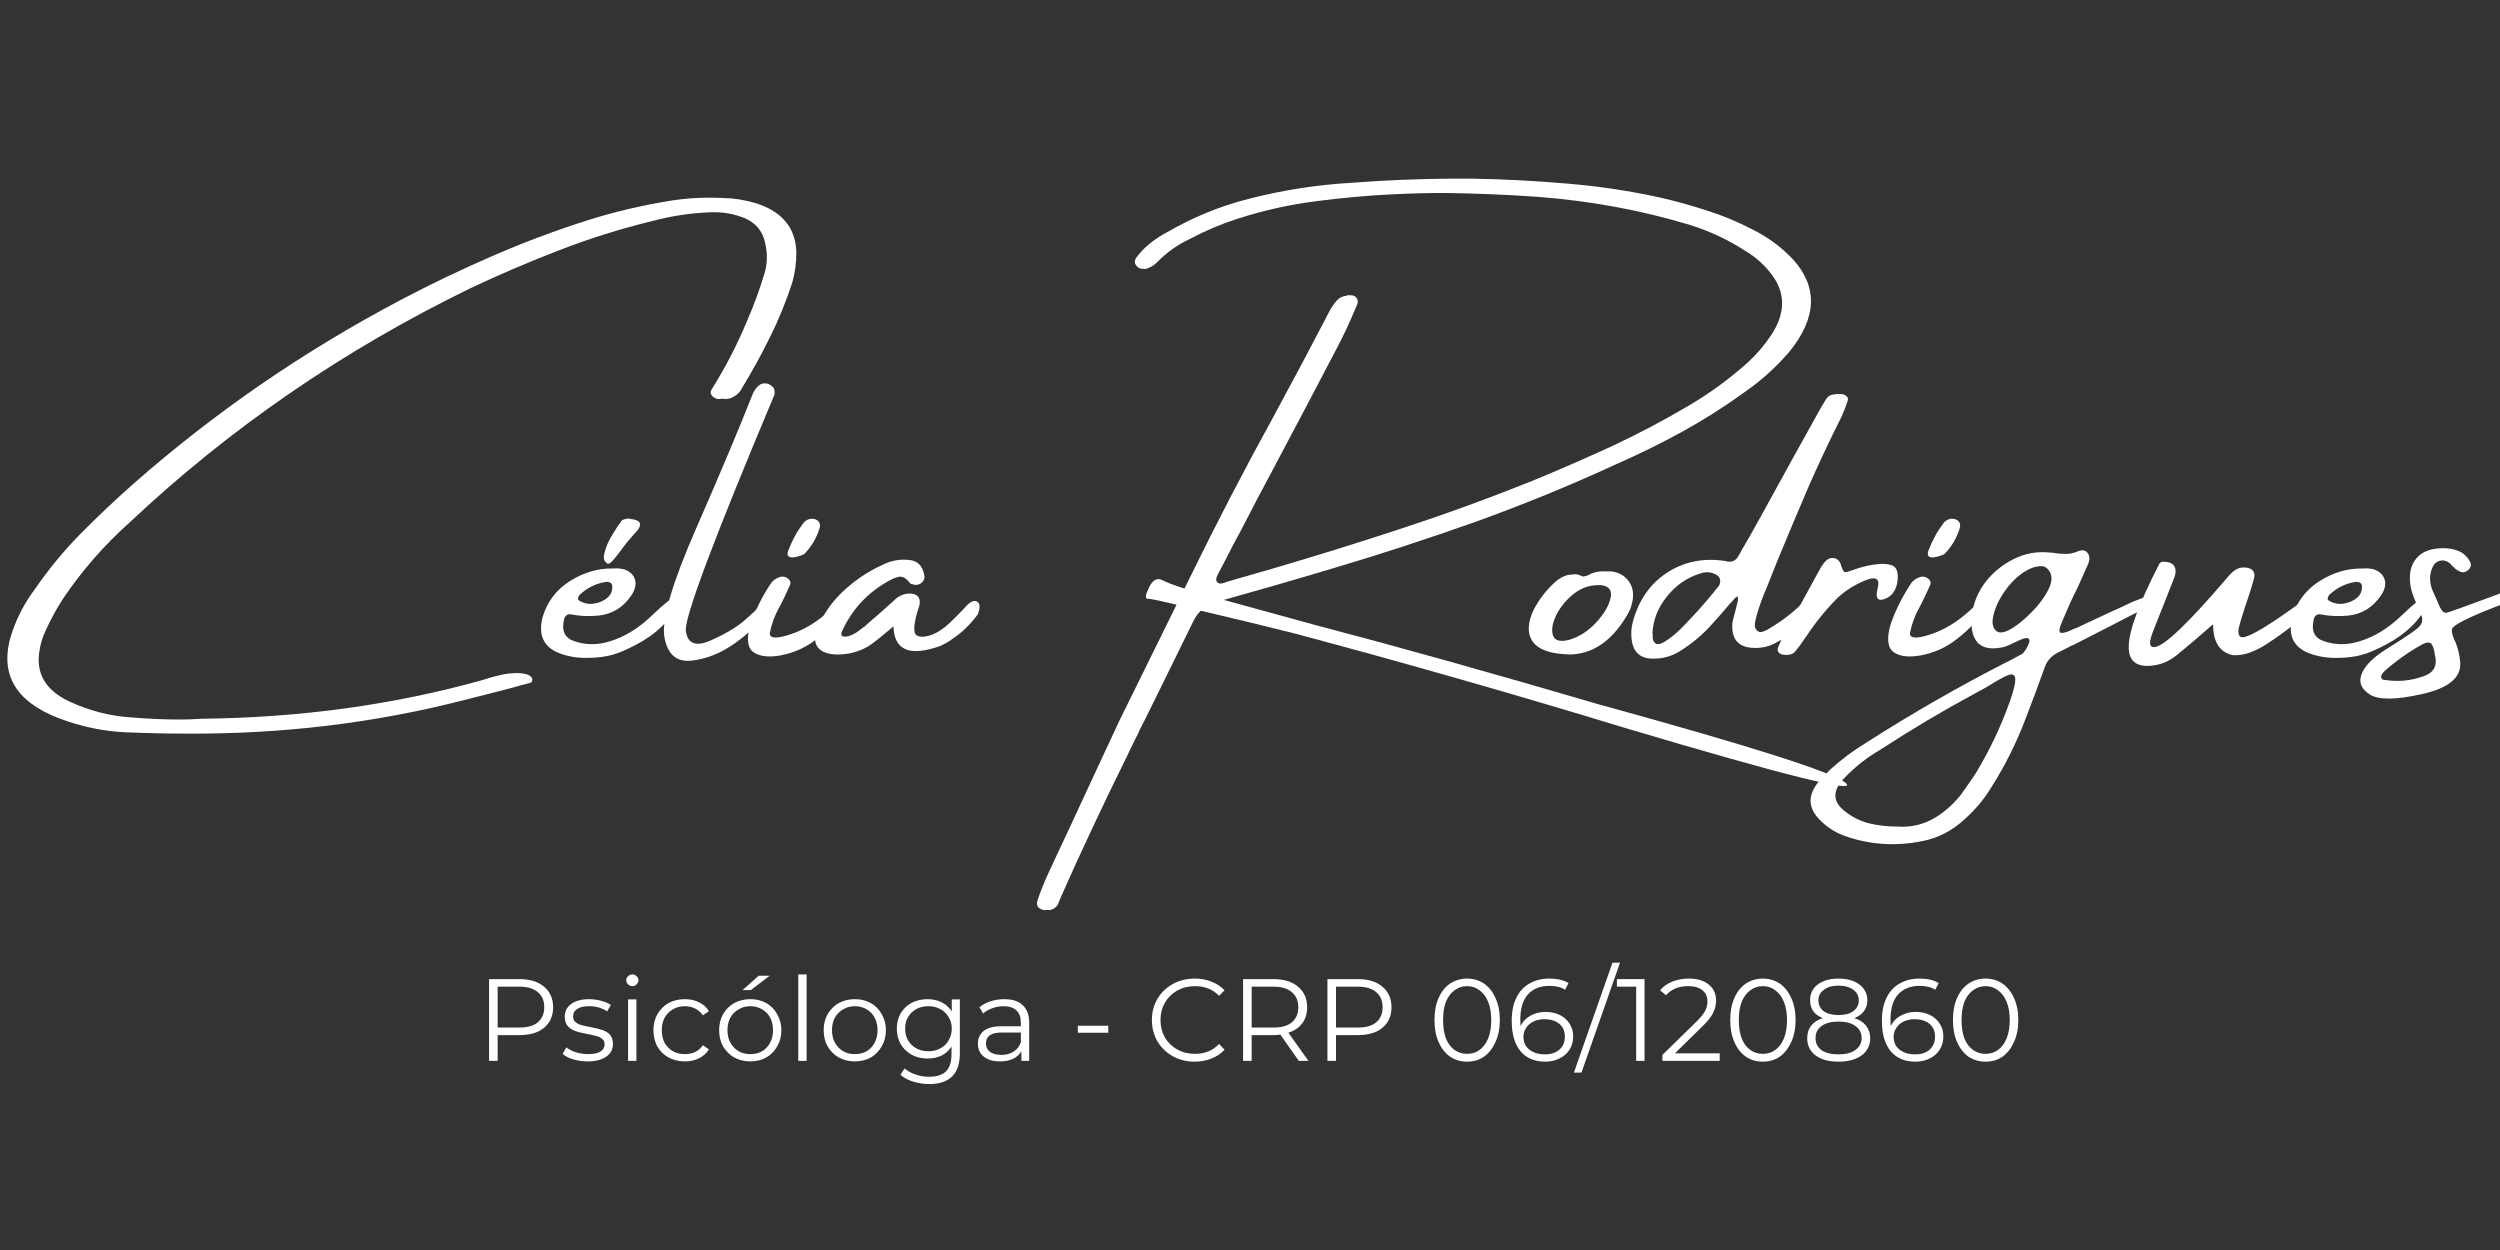 <svg xmlns="http://www.w3.org/2000/svg" xmlns:xlink="http://www.w3.org/1999/xlink" width="200" zoomAndPan="magnify" viewBox="0 0 150 75" height="100" preserveAspectRatio="xMidYMid meet" version="1.0"><rect x="0" y="0" width="150" height="75" fill="#333333" stroke="none"/><defs><g/></defs><g fill="#ffffff" fill-opacity="1"><g transform="translate(0, 42.016)"><g><path d="M 43.328 -18.094 C 43.242 -18.07 43.148 -18.066 43.047 -18.078 C 42.953 -18.098 42.859 -18.145 42.766 -18.219 C 42.672 -18.32 42.629 -18.414 42.641 -18.5 C 42.66 -18.582 42.695 -18.66 42.75 -18.734 C 43.562 -20.035 44.266 -21.406 44.859 -22.844 C 45.242 -23.727 45.578 -24.641 45.859 -25.578 C 46.047 -26.16 46.062 -26.785 45.906 -27.453 C 45.758 -28.16 45.332 -28.66 44.625 -28.953 C 44.082 -29.16 43.531 -29.27 42.969 -29.281 C 42.863 -29.281 42.766 -29.281 42.672 -29.281 C 41.473 -29.238 40.312 -29.066 39.188 -28.766 C 37.25 -28.297 35.367 -27.707 33.547 -27 C 31.734 -26.301 29.957 -25.539 28.219 -24.719 C 20.602 -21.008 13.789 -16.328 7.781 -10.672 C 6.258 -9.316 4.926 -7.789 3.781 -6.094 C 3.395 -5.5 3.051 -4.867 2.75 -4.203 C 2.57 -3.836 2.445 -3.441 2.375 -3.016 C 2.125 -1.629 2.723 -0.598 4.172 0.078 C 5.391 0.641 6.633 0.957 7.906 1.031 C 8.895 1.113 9.859 1.156 10.797 1.156 C 11.234 1.156 11.66 1.141 12.078 1.109 C 18.035 1.047 23.664 0.27 28.969 -1.219 C 29.051 -1.25 29.133 -1.273 29.219 -1.297 C 29.57 -1.41 29.945 -1.504 30.344 -1.578 C 30.445 -1.598 30.613 -1.613 30.844 -1.625 C 31.082 -1.645 31.305 -1.629 31.516 -1.578 C 31.734 -1.535 31.875 -1.441 31.938 -1.297 C 31.945 -1.203 31.93 -1.133 31.891 -1.094 C 31.848 -1.051 31.785 -1.023 31.703 -1.016 C 31.367 -0.93 31.047 -0.844 30.734 -0.75 C 29.773 -0.5 28.816 -0.254 27.859 -0.016 C 22.492 1.367 16.922 2.039 11.141 2 C 9.953 2 8.758 1.973 7.562 1.922 C 6.219 1.867 4.875 1.586 3.531 1.078 C 0.852 0.047 -0.082 -1.664 0.719 -4.062 C 1.039 -5.008 1.504 -5.883 2.109 -6.688 C 2.93 -7.883 3.848 -8.992 4.859 -10.016 C 5.867 -11.035 6.914 -12.023 8 -12.984 C 12.875 -17.273 18.238 -20.961 24.094 -24.047 C 25.875 -24.984 27.691 -25.852 29.547 -26.656 C 31.41 -27.469 33.328 -28.188 35.297 -28.812 C 36.953 -29.332 38.656 -29.727 40.406 -30 C 41.113 -30.102 41.816 -30.156 42.516 -30.156 C 42.973 -30.156 43.438 -30.141 43.906 -30.109 C 44.445 -30.055 44.988 -29.941 45.531 -29.766 C 47 -29.242 47.75 -28.273 47.781 -26.859 C 47.781 -26.223 47.695 -25.617 47.531 -25.047 C 47.164 -23.922 46.723 -22.836 46.203 -21.797 C 45.691 -20.754 45.133 -19.738 44.531 -18.75 C 44.363 -18.414 44.094 -18.195 43.719 -18.094 C 43.594 -18.07 43.484 -18.07 43.391 -18.094 Z M 43.328 -18.094 "/></g></g><g transform="translate(33.107, 42.016)"><g><path d="M 6.625 -4.453 C 6.176 -4.016 5.648 -3.641 5.047 -3.328 C 4.453 -3.016 3.953 -2.805 3.547 -2.703 C 3.148 -2.609 2.738 -2.555 2.312 -2.547 C 1.633 -2.516 1.008 -2.609 0.438 -2.828 C -0.5 -3.203 -0.828 -3.926 -0.547 -5 C -0.273 -5.914 0.27 -6.633 1.094 -7.156 C 1.926 -7.676 2.785 -7.926 3.672 -7.906 C 3.672 -7.906 3.676 -7.906 3.688 -7.906 C 3.914 -7.926 4.129 -7.91 4.328 -7.859 C 4.672 -7.742 4.891 -7.547 4.984 -7.266 C 5.078 -6.984 5.016 -6.672 4.797 -6.328 C 4.305 -5.578 3.633 -5.16 2.781 -5.078 C 2.207 -5.023 1.66 -5.051 1.141 -5.156 C 1.035 -5.176 0.941 -5.148 0.859 -5.078 C 0.785 -5.004 0.742 -4.922 0.734 -4.828 C 0.578 -4.16 0.781 -3.734 1.344 -3.547 C 2.039 -3.305 2.766 -3.305 3.516 -3.547 C 4.391 -3.816 5.219 -4.328 6 -5.078 C 6.781 -5.828 7.227 -6.176 7.344 -6.125 C 7.469 -6.07 7.504 -5.926 7.453 -5.688 C 7.348 -5.312 7.07 -4.898 6.625 -4.453 Z M 1.672 -6.328 C 1.629 -6.273 1.598 -6.211 1.578 -6.141 C 1.555 -6.078 1.582 -6.02 1.656 -5.969 C 1.926 -5.812 2.219 -5.754 2.531 -5.797 C 2.852 -5.848 3.125 -5.969 3.344 -6.156 C 3.562 -6.352 3.656 -6.598 3.625 -6.891 C 3.602 -6.992 3.547 -7.055 3.453 -7.078 C 3.367 -7.109 3.285 -7.113 3.203 -7.094 C 2.629 -7 2.117 -6.742 1.672 -6.328 Z M 4.141 -10.703 C 4.18 -10.785 4.254 -10.836 4.359 -10.859 C 4.461 -10.891 4.566 -10.906 4.672 -10.906 C 4.703 -10.883 4.723 -10.875 4.734 -10.875 C 4.773 -10.875 4.82 -10.867 4.875 -10.859 C 5.125 -10.805 5.258 -10.727 5.281 -10.625 C 5.312 -10.52 5.285 -10.406 5.203 -10.281 C 5.117 -10.164 5.023 -10.055 4.922 -9.953 C 4.672 -9.68 4.426 -9.379 4.188 -9.047 C 3.977 -8.754 3.789 -8.52 3.625 -8.344 C 3.469 -8.176 3.348 -8.148 3.266 -8.266 C 3.18 -8.336 3.133 -8.422 3.125 -8.516 C 3.113 -8.609 3.125 -8.707 3.156 -8.812 C 3.227 -9.113 3.336 -9.398 3.484 -9.672 C 3.641 -9.941 3.801 -10.207 3.969 -10.469 C 4.031 -10.539 4.086 -10.617 4.141 -10.703 Z M 4.141 -10.703 "/></g></g><g transform="translate(39.87, 42.016)"><g><path d="M 5.625 -5.547 C 5.875 -5.797 6.082 -5.938 6.25 -5.969 C 6.426 -6 6.539 -5.973 6.594 -5.891 C 6.645 -5.805 6.613 -5.691 6.5 -5.547 C 5.812 -4.723 5.047 -4.008 4.203 -3.406 C 3.359 -2.812 2.488 -2.469 1.594 -2.375 C 0.695 -2.289 0.16 -2.781 -0.016 -3.844 C -0.16 -4.906 0.477 -7.066 1.906 -10.328 C 3.332 -13.586 4.457 -16.258 5.281 -18.344 C 5.352 -18.531 5.457 -18.691 5.594 -18.828 C 5.781 -19.016 6.004 -19.062 6.266 -18.969 C 6.348 -18.926 6.43 -18.863 6.516 -18.781 C 6.598 -18.695 6.625 -18.547 6.594 -18.328 C 2.938 -9.629 1.164 -4.898 1.281 -4.141 C 1.395 -3.391 1.883 -3.203 2.75 -3.578 C 3.613 -3.961 4.281 -4.352 4.75 -4.75 C 5.219 -5.156 5.508 -5.422 5.625 -5.547 Z M 5.625 -5.547 "/></g></g><g transform="translate(45.669, 42.016)"><g><path d="M 4.609 -4.891 C 4.203 -4.398 3.711 -3.945 3.141 -3.531 C 2.578 -3.125 1.938 -2.848 1.219 -2.703 C 0.508 -2.566 -0.035 -2.617 -0.422 -2.859 C -0.816 -3.109 -0.895 -3.66 -0.656 -4.516 C -0.352 -5.398 0.066 -6.242 0.609 -7.047 C 0.734 -7.211 0.914 -7.332 1.156 -7.406 C 1.32 -7.438 1.469 -7.406 1.594 -7.312 C 1.727 -7.219 1.781 -7.098 1.75 -6.953 C 1.625 -6.672 1.492 -6.391 1.359 -6.109 C 1.223 -5.828 1.129 -5.645 1.078 -5.562 C 0.805 -5.07 0.617 -4.555 0.516 -4.016 C 0.516 -3.703 0.926 -3.68 1.75 -3.953 C 2.582 -4.223 3.391 -4.719 4.172 -5.438 C 4.953 -6.164 5.32 -6.379 5.281 -6.078 C 5.25 -5.785 5.023 -5.391 4.609 -4.891 Z M 2.594 -8.781 C 2.551 -8.75 2.469 -8.711 2.344 -8.672 C 2.227 -8.629 2.102 -8.598 1.969 -8.578 C 1.832 -8.555 1.723 -8.578 1.641 -8.641 C 1.566 -8.703 1.566 -8.828 1.641 -9.016 C 1.766 -9.336 1.895 -9.617 2.031 -9.859 C 2.164 -10.109 2.344 -10.379 2.562 -10.672 C 2.695 -10.805 2.844 -10.879 3 -10.891 C 3.164 -10.898 3.301 -10.859 3.406 -10.766 C 3.52 -10.672 3.555 -10.535 3.516 -10.359 C 3.336 -9.754 3.031 -9.227 2.594 -8.781 Z M 2.594 -8.781 "/></g></g><g transform="translate(50.201, 42.016)"><g><path d="M 8.422 -5.922 C 8.609 -5.816 8.625 -5.562 8.469 -5.156 C 8.25 -4.863 8.008 -4.586 7.75 -4.328 C 7.488 -4.078 7.207 -3.852 6.906 -3.656 C 6.883 -3.656 6.875 -3.645 6.875 -3.625 C 6.676 -3.488 6.461 -3.367 6.234 -3.266 C 4.391 -2.598 3.445 -2.988 3.406 -4.438 C 2.656 -3.789 2.148 -3.391 1.891 -3.234 C 1.273 -2.879 0.613 -2.719 -0.094 -2.75 C -0.625 -2.781 -0.984 -2.941 -1.172 -3.234 C -1.359 -3.523 -1.336 -3.922 -1.109 -4.422 C -0.773 -5.203 -0.289 -5.895 0.344 -6.5 C 1.07 -7.188 1.883 -7.734 2.781 -8.141 C 3.27 -8.379 3.773 -8.473 4.297 -8.422 C 4.828 -8.391 5.145 -8.094 5.25 -7.531 C 5.301 -7.363 5.258 -7.211 5.125 -7.078 C 4.957 -6.922 4.758 -6.883 4.531 -6.969 C 4.52 -6.969 4.5 -6.973 4.469 -6.984 C 4.438 -6.992 4.414 -7.004 4.406 -7.016 C 4.176 -7.328 3.945 -7.457 3.719 -7.406 C 3.488 -7.352 3.25 -7.25 3 -7.094 C 1.801 -6.395 0.914 -5.426 0.344 -4.188 C 0.312 -4.133 0.289 -4.07 0.281 -4 C 0.27 -3.938 0.289 -3.883 0.344 -3.844 C 0.477 -3.801 0.629 -3.812 0.797 -3.875 C 0.973 -3.938 1.145 -4.031 1.312 -4.156 C 1.477 -4.289 1.625 -4.398 1.75 -4.484 C 1.758 -4.504 1.766 -4.516 1.766 -4.516 C 2.328 -4.992 2.879 -5.477 3.422 -5.969 C 3.66 -6.227 3.961 -6.375 4.328 -6.406 C 4.836 -6.406 5.051 -6.176 4.969 -5.719 C 4.914 -5.551 4.863 -5.379 4.812 -5.203 C 4.613 -4.473 4.602 -4.039 4.781 -3.906 C 4.969 -3.781 5.254 -3.781 5.641 -3.906 C 6.023 -4.039 6.406 -4.285 6.781 -4.641 C 7.164 -5.004 7.488 -5.332 7.75 -5.625 C 8.02 -5.926 8.242 -6.023 8.422 -5.922 Z M 8.422 -5.922 "/></g></g><g transform="translate(57.905, 42.016)"><g/></g><g transform="translate(66.69, 42.016)"><g><path d="M 4.875 -4.672 C 3.094 -1.035 2.148 0.879 2.047 1.078 C 1.93 1.305 1.812 1.539 1.688 1.781 C 1.656 1.844 1.629 1.906 1.609 1.969 C 1.367 2.438 1.141 2.906 0.922 3.375 C -0.492 6.227 -1.836 9.094 -3.109 11.969 C -3.109 12.008 -3.125 12.047 -3.156 12.078 C -3.164 12.141 -3.191 12.207 -3.234 12.281 C -3.41 12.52 -3.625 12.617 -3.875 12.578 C -3.945 12.598 -4.02 12.598 -4.094 12.578 C -4.227 12.547 -4.332 12.488 -4.406 12.406 C -4.477 12.32 -4.492 12.203 -4.453 12.047 C -4.266 11.484 -4.039 10.922 -3.781 10.359 C -2.895 8.473 -2.008 6.57 -1.125 4.656 C -0.602 3.52 -0.07 2.379 0.469 1.234 C 0.695 0.773 1.41 -0.672 2.609 -3.109 C 3.816 -5.555 4.523 -6.992 4.734 -7.422 C 6.316 -10.66 7.984 -13.867 9.734 -17.047 C 10.859 -19.117 11.969 -21.207 13.062 -23.312 C 13.188 -23.562 13.344 -23.789 13.531 -24 C 13.676 -24.156 13.859 -24.242 14.078 -24.266 C 14.148 -24.305 14.223 -24.316 14.297 -24.297 C 14.461 -24.316 14.594 -24.27 14.688 -24.156 C 14.781 -24.051 14.801 -23.922 14.75 -23.766 C 14.695 -23.648 14.645 -23.531 14.594 -23.406 C 14.289 -22.676 13.953 -21.953 13.578 -21.234 C 12.305 -18.797 11.023 -16.363 9.734 -13.938 C 9.066 -12.695 8.414 -11.457 7.781 -10.219 C 7.445 -9.613 7.129 -9.008 6.828 -8.406 C 6.703 -8.176 6.582 -7.945 6.469 -7.719 C 6.445 -7.676 6.426 -7.641 6.406 -7.609 C 6.363 -7.523 6.328 -7.441 6.297 -7.359 C 6.273 -7.273 6.281 -7.195 6.312 -7.125 C 6.363 -7.051 6.43 -7.008 6.516 -7 C 6.598 -7.008 6.688 -7.023 6.781 -7.047 C 6.812 -7.066 6.844 -7.082 6.875 -7.094 C 7.812 -7.363 8.75 -7.633 9.688 -7.906 C 12.312 -8.676 14.922 -9.488 17.516 -10.344 C 20.117 -11.195 22.703 -12.141 25.266 -13.172 C 26.859 -13.828 28.438 -14.516 30 -15.234 C 31.562 -15.961 33.094 -16.77 34.594 -17.656 C 35.844 -18.383 37.023 -19.242 38.141 -20.234 C 38.68 -20.723 39.16 -21.281 39.578 -21.906 C 40.398 -23.145 40.453 -24.301 39.734 -25.375 C 39.285 -26.02 38.723 -26.547 38.047 -26.953 C 37.023 -27.617 35.914 -28.141 34.719 -28.516 C 31.801 -29.398 28.766 -29.961 25.609 -30.203 C 23.754 -30.336 21.879 -30.414 19.984 -30.438 C 18.961 -30.438 17.93 -30.41 16.891 -30.359 C 15.348 -30.285 13.797 -30.145 12.234 -29.938 C 10.672 -29.738 9.113 -29.391 7.562 -28.891 C 6.582 -28.578 5.625 -28.172 4.688 -27.672 C 3.969 -27.336 3.328 -26.883 2.766 -26.312 C 2.609 -26.145 2.426 -26.02 2.219 -25.938 C 2.113 -25.883 2.02 -25.867 1.938 -25.891 C 1.77 -25.867 1.629 -25.922 1.516 -26.047 C 1.359 -26.211 1.359 -26.395 1.516 -26.594 C 1.754 -26.914 2.031 -27.195 2.344 -27.438 C 2.656 -27.688 2.984 -27.898 3.328 -28.078 C 4.891 -28.984 6.516 -29.648 8.203 -30.078 C 10.266 -30.609 12.328 -30.93 14.391 -31.047 C 16.398 -31.203 18.41 -31.285 20.422 -31.297 L 20.469 -31.297 C 20.852 -31.297 21.238 -31.297 21.625 -31.297 C 23.551 -31.266 25.457 -31.164 27.344 -31 C 29.238 -30.844 31.109 -30.562 32.953 -30.156 C 33.898 -29.938 34.832 -29.676 35.75 -29.375 C 36.676 -29.082 37.566 -28.711 38.422 -28.266 C 39.359 -27.805 40.176 -27.207 40.875 -26.469 C 42.406 -24.789 42.328 -22.926 40.641 -20.875 C 39.859 -19.969 38.977 -19.176 38 -18.5 C 36.781 -17.613 35.523 -16.816 34.234 -16.109 C 32.941 -15.398 31.617 -14.75 30.266 -14.156 C 27.484 -12.875 24.672 -11.723 21.828 -10.703 C 18.984 -9.691 16.125 -8.758 13.25 -7.906 C 10.988 -7.227 8.738 -6.578 6.5 -5.953 C 6.133 -5.867 5.816 -5.727 5.547 -5.531 C 5.273 -5.332 5.051 -5.047 4.875 -4.672 Z M 44.062 4.969 C 44.801 5.613 40.379 4.508 30.797 1.656 C 24.242 -0.344 17.629 -2.234 10.953 -4.016 C 9.086 -4.484 7.219 -4.938 5.344 -5.375 C 4.594 -5.57 3.844 -5.754 3.094 -5.922 C 2.832 -5.984 2.578 -6.035 2.328 -6.078 C 2.273 -6.078 2.223 -6.082 2.172 -6.094 C 2.004 -6.094 2.031 -6.316 2.25 -6.766 C 2.469 -7.223 2.738 -7.367 3.062 -7.203 C 3.488 -6.973 4.492 -6.641 6.078 -6.203 C 7.66 -5.766 9.707 -5.203 12.219 -4.516 C 16.969 -3.273 22.645 -1.688 29.25 0.25 C 38.383 2.758 43.32 4.332 44.062 4.969 Z M 44.062 4.969 "/></g></g><g transform="translate(92.383, 42.016)"><g><path d="M 1.844 -2.75 L 1.812 -2.75 C 0.688 -2.77 -0.051 -3.02 -0.406 -3.5 C -0.758 -3.988 -0.742 -4.633 -0.359 -5.438 C -0.035 -6.051 0.375 -6.586 0.875 -7.047 C 1.039 -7.203 1.211 -7.32 1.391 -7.406 C 1.566 -7.5 1.77 -7.547 2 -7.547 C 2.133 -7.578 2.285 -7.555 2.453 -7.484 C 2.504 -7.461 2.555 -7.441 2.609 -7.422 C 2.742 -7.441 2.875 -7.484 3 -7.547 C 3.031 -7.578 3.07 -7.598 3.125 -7.609 C 3.383 -7.711 3.656 -7.754 3.938 -7.734 C 4.051 -7.734 4.172 -7.734 4.297 -7.734 C 4.754 -7.672 5.098 -7.477 5.328 -7.156 C 5.566 -6.844 5.648 -6.461 5.578 -6.016 C 5.535 -5.742 5.453 -5.488 5.328 -5.25 C 4.43 -3.656 3.297 -2.82 1.922 -2.75 Z M 3.688 -6.906 C 3.07 -6.938 2.523 -6.766 2.047 -6.391 C 1.578 -6.016 1.223 -5.582 0.984 -5.094 C 0.754 -4.602 0.691 -4.203 0.797 -3.891 C 0.898 -3.578 1.223 -3.488 1.766 -3.625 C 2.379 -3.812 2.922 -4.16 3.391 -4.672 C 3.859 -5.18 4.145 -5.664 4.25 -6.125 C 4.352 -6.594 4.164 -6.852 3.688 -6.906 Z M 3.688 -6.906 "/></g></g><g transform="translate(98.554, 42.016)"><g><path d="M 10.312 -6.109 C 10.477 -6.066 10.562 -6.008 10.562 -5.938 C 10.57 -5.863 10.578 -5.828 10.578 -5.828 C 10.398 -5.492 10.191 -5.191 9.953 -4.922 C 9.398 -4.316 8.758 -3.832 8.031 -3.469 C 7.676 -3.258 7.273 -3.148 6.828 -3.141 C 5.785 -3.117 5.305 -3.617 5.391 -4.641 C 5.43 -4.859 5.484 -5.07 5.547 -5.281 C 5.578 -5.383 5.602 -5.488 5.625 -5.594 C 5.727 -5.957 5.754 -6.16 5.703 -6.203 C 5.66 -6.254 5.539 -6.148 5.344 -5.891 C 5.289 -5.848 5.238 -5.797 5.188 -5.734 C 4.883 -5.367 4.566 -5.004 4.234 -4.641 C 3.641 -3.961 2.961 -3.391 2.203 -2.922 C 1.742 -2.648 1.258 -2.508 0.75 -2.5 C -0.094 -2.457 -0.562 -2.844 -0.656 -3.656 C -0.695 -3.977 -0.68 -4.297 -0.609 -4.609 C -0.273 -5.93 0.398 -6.938 1.422 -7.625 C 2.453 -8.312 3.625 -8.555 4.938 -8.359 C 5.312 -8.242 5.582 -8.344 5.75 -8.656 C 5.82 -8.77 5.891 -8.891 5.953 -9.016 C 6.316 -9.629 6.664 -10.242 7 -10.859 C 7.645 -12.035 8.297 -13.219 8.953 -14.406 C 9.473 -15.344 10 -16.289 10.531 -17.25 C 10.688 -17.539 10.852 -17.82 11.031 -18.094 C 11.125 -18.227 11.234 -18.305 11.359 -18.328 C 11.484 -18.359 11.617 -18.375 11.766 -18.375 C 11.797 -18.375 11.828 -18.375 11.859 -18.375 C 12.016 -18.375 12.141 -18.332 12.234 -18.25 C 12.328 -18.176 12.348 -18.07 12.297 -17.938 C 12.191 -17.613 12.07 -17.305 11.938 -17.016 C 11.219 -15.586 10.539 -14.145 9.906 -12.688 C 9.281 -11.227 8.66 -9.754 8.047 -8.266 C 7.848 -7.754 7.645 -7.242 7.438 -6.734 C 7.176 -6.141 6.961 -5.531 6.797 -4.906 C 6.754 -4.758 6.734 -4.617 6.734 -4.484 C 6.734 -4.348 6.797 -4.234 6.922 -4.141 C 7.004 -4.086 7.094 -4.078 7.188 -4.109 C 7.281 -4.141 7.383 -4.18 7.5 -4.234 C 7.508 -4.254 7.531 -4.27 7.562 -4.281 C 8.301 -4.707 8.977 -5.223 9.594 -5.828 C 9.688 -5.922 9.789 -6.004 9.906 -6.078 C 10.02 -6.148 10.156 -6.16 10.312 -6.109 Z M 4.578 -6.859 C 4.66 -7.004 4.68 -7.141 4.641 -7.266 C 4.609 -7.391 4.523 -7.484 4.391 -7.547 C 4.109 -7.703 3.801 -7.723 3.469 -7.609 C 2.676 -7.367 2.008 -6.91 1.469 -6.234 C 0.926 -5.566 0.633 -4.828 0.594 -4.016 C 0.602 -3.973 0.609 -3.941 0.609 -3.922 C 0.609 -3.859 0.609 -3.789 0.609 -3.719 C 0.68 -3.344 0.91 -3.27 1.297 -3.5 C 1.691 -3.727 2.129 -4.098 2.609 -4.609 C 3.098 -5.117 3.535 -5.602 3.922 -6.062 C 4.305 -6.531 4.523 -6.797 4.578 -6.859 Z M 4.578 -6.859 "/></g></g><g transform="translate(108.268, 42.016)"><g><path d="M 5.578 -7.125 C 5.504 -6.594 5.25 -6.242 4.812 -6.078 C 4.383 -5.922 4.242 -6.133 4.391 -6.719 C 4.547 -7.312 4.281 -7.461 3.594 -7.172 C 2.914 -6.879 2.359 -6.516 1.922 -6.078 C 1.234 -5.379 0.629 -4.629 0.109 -3.828 C 0.047 -3.754 0.004 -3.695 -0.016 -3.656 C -0.172 -3.426 -0.328 -3.211 -0.484 -3.016 C -0.586 -2.867 -0.707 -2.781 -0.844 -2.75 C -0.977 -2.719 -1.113 -2.711 -1.25 -2.734 C -1.383 -2.742 -1.484 -2.789 -1.547 -2.875 C -1.617 -2.969 -1.629 -3.07 -1.578 -3.188 C -1.492 -3.395 -1.395 -3.609 -1.281 -3.828 C -0.582 -5.117 0.125 -6.414 0.844 -7.719 C 0.863 -7.727 0.875 -7.742 0.875 -7.766 C 0.969 -7.961 1.086 -8.145 1.234 -8.312 C 1.391 -8.488 1.566 -8.562 1.766 -8.531 C 1.961 -8.5 2.098 -8.379 2.172 -8.172 C 2.254 -7.898 2.328 -7.742 2.391 -7.703 C 2.453 -7.672 2.594 -7.695 2.812 -7.781 C 3.281 -7.957 3.734 -8.078 4.172 -8.141 C 4.609 -8.211 4.969 -8.195 5.25 -8.094 C 5.539 -7.988 5.648 -7.664 5.578 -7.125 Z M 5.578 -7.125 "/></g></g><g transform="translate(114.079, 42.016)"><g><path d="M 4.609 -4.891 C 4.203 -4.398 3.711 -3.945 3.141 -3.531 C 2.578 -3.125 1.938 -2.848 1.219 -2.703 C 0.508 -2.566 -0.035 -2.617 -0.422 -2.859 C -0.816 -3.109 -0.895 -3.66 -0.656 -4.516 C -0.352 -5.398 0.066 -6.242 0.609 -7.047 C 0.734 -7.211 0.914 -7.332 1.156 -7.406 C 1.32 -7.438 1.469 -7.406 1.594 -7.312 C 1.727 -7.219 1.781 -7.098 1.75 -6.953 C 1.625 -6.672 1.492 -6.391 1.359 -6.109 C 1.223 -5.828 1.129 -5.645 1.078 -5.562 C 0.805 -5.07 0.617 -4.555 0.516 -4.016 C 0.516 -3.703 0.926 -3.68 1.75 -3.953 C 2.582 -4.223 3.391 -4.719 4.172 -5.438 C 4.953 -6.164 5.32 -6.379 5.281 -6.078 C 5.25 -5.785 5.023 -5.391 4.609 -4.891 Z M 2.594 -8.781 C 2.551 -8.75 2.469 -8.711 2.344 -8.672 C 2.227 -8.629 2.102 -8.598 1.969 -8.578 C 1.832 -8.555 1.723 -8.578 1.641 -8.641 C 1.566 -8.703 1.566 -8.828 1.641 -9.016 C 1.766 -9.336 1.895 -9.617 2.031 -9.859 C 2.164 -10.109 2.344 -10.379 2.562 -10.672 C 2.695 -10.805 2.844 -10.879 3 -10.891 C 3.164 -10.898 3.301 -10.859 3.406 -10.766 C 3.52 -10.672 3.555 -10.535 3.516 -10.359 C 3.336 -9.754 3.031 -9.227 2.594 -8.781 Z M 2.594 -8.781 "/></g></g><g transform="translate(118.611, 42.016)"><g><path d="M 10.266 -6.234 C 10.328 -6.242 10.395 -6.238 10.469 -6.219 C 10.539 -6.207 10.598 -6.176 10.641 -6.125 C 10.691 -6.039 10.691 -5.953 10.641 -5.859 C 10.586 -5.773 10.508 -5.711 10.406 -5.672 C 9.707 -5.328 9.008 -4.973 8.312 -4.609 C 7.477 -4.18 6.645 -3.754 5.812 -3.328 C 5.688 -3.285 5.566 -3.227 5.453 -3.156 C 5.266 -3.062 5.078 -2.969 4.891 -2.875 C 4.461 -2.664 4.18 -2.344 4.047 -1.906 C 3.672 -0.852 3.281 0.191 2.875 1.234 C 2.344 2.617 1.68 3.938 0.891 5.188 C 0.453 5.914 -0.078 6.555 -0.703 7.109 C -1.453 7.816 -2.312 8.266 -3.281 8.453 C -4.883 8.773 -6.43 8.672 -7.922 8.141 C -8.535 7.922 -9.062 7.57 -9.5 7.094 C -10.102 6.445 -10.133 5.754 -9.594 5.016 C -9.344 4.711 -9.07 4.422 -8.781 4.141 C -8.125 3.547 -7.41 3.016 -6.641 2.547 C -3.891 0.785 -1.066 -0.832 1.828 -2.312 C 1.836 -2.312 1.844 -2.312 1.844 -2.312 C 2.145 -2.469 2.445 -2.629 2.75 -2.797 C 2.789 -2.836 2.852 -2.922 2.938 -3.047 C 3.02 -3.172 3.082 -3.297 3.125 -3.422 C 3.176 -3.555 3.164 -3.648 3.094 -3.703 C 3.031 -3.766 2.867 -3.738 2.609 -3.625 C 2.516 -3.582 2.422 -3.539 2.328 -3.5 C 2.109 -3.383 1.883 -3.285 1.656 -3.203 C 0.332 -2.891 -0.328 -3.398 -0.328 -4.734 C -0.297 -5.547 -0.055 -6.273 0.391 -6.922 C 0.848 -7.566 1.43 -8.07 2.141 -8.438 C 2.848 -8.812 3.609 -8.953 4.422 -8.859 C 4.516 -8.859 4.602 -8.848 4.688 -8.828 C 4.906 -8.797 5.129 -8.781 5.359 -8.781 C 5.586 -8.781 5.82 -8.832 6.062 -8.938 C 6.32 -9.039 6.516 -9.008 6.641 -8.844 C 6.766 -8.688 6.785 -8.484 6.703 -8.234 C 6.484 -7.742 6.266 -7.254 6.047 -6.766 C 5.891 -6.461 5.738 -6.148 5.594 -5.828 C 5.445 -5.484 5.297 -5.133 5.141 -4.781 C 4.93 -4.312 4.898 -4.066 5.047 -4.047 C 5.203 -4.023 5.457 -4.102 5.812 -4.281 C 5.852 -4.301 5.898 -4.316 5.953 -4.328 C 6.609 -4.641 7.266 -4.945 7.922 -5.25 C 8.391 -5.457 8.852 -5.672 9.312 -5.891 C 9.613 -6.023 9.93 -6.141 10.266 -6.234 Z M 2 0.016 C 2.238 -0.672 2.336 -1.117 2.297 -1.328 C 2.266 -1.547 2.117 -1.602 1.859 -1.5 C 1.598 -1.395 1.254 -1.207 0.828 -0.938 C 0.555 -0.77 0.258 -0.602 -0.062 -0.438 C -2.031 0.625 -3.941 1.758 -5.797 2.969 C -6.617 3.445 -7.352 4.031 -8 4.719 C -8.676 5.445 -8.648 6.094 -7.922 6.656 C -7.492 7 -7.02 7.238 -6.5 7.375 C -5.977 7.508 -5.406 7.578 -4.781 7.578 C -4.039 7.629 -3.359 7.492 -2.734 7.172 C -2.109 6.848 -1.523 6.359 -0.984 5.703 C -0.672 5.273 -0.363 4.832 -0.062 4.375 C 0.781 2.977 1.469 1.523 2 0.016 Z M 1.234 -4.109 C 1.43 -4.016 1.723 -4.082 2.109 -4.312 C 2.492 -4.551 2.883 -4.875 3.281 -5.281 C 3.688 -5.688 4.004 -6.102 4.234 -6.531 C 4.473 -6.957 4.535 -7.316 4.422 -7.609 C 4.391 -7.691 4.344 -7.77 4.281 -7.844 C 4.156 -7.988 4.016 -8.055 3.859 -8.047 C 3.711 -8.047 3.551 -8.02 3.375 -7.969 C 2.812 -7.75 2.312 -7.363 1.875 -6.812 C 1.445 -6.27 1.16 -5.727 1.016 -5.188 C 0.867 -4.656 0.941 -4.297 1.234 -4.109 Z M 1.234 -4.109 "/></g></g><g transform="translate(128.535, 42.016)"><g><path d="M 0.297 -2.062 C -0.441 -2.062 -0.812 -2.441 -0.812 -3.203 C -0.812 -4.141 -0.203 -5.797 1.016 -8.172 C 1.055 -8.266 1.141 -8.312 1.266 -8.312 C 1.754 -8.312 2 -8.117 2 -7.734 C 2 -7.598 1.957 -7.43 1.875 -7.234 C 1.844 -7.172 1.438 -6.145 0.656 -4.156 C 0.531 -3.832 0.469 -3.594 0.469 -3.438 C 0.469 -3.27 0.547 -3.188 0.703 -3.188 C 1.266 -3.188 2.742 -4.594 5.141 -7.406 C 5.453 -7.781 5.758 -7.969 6.062 -7.969 C 6.508 -7.969 6.734 -7.805 6.734 -7.484 C 6.734 -7.359 6.598 -6.891 6.328 -6.078 C 5.953 -4.973 5.766 -4.332 5.766 -4.156 C 5.766 -3.906 5.848 -3.781 6.016 -3.781 C 6.441 -3.781 7.688 -4.535 9.75 -6.047 C 9.863 -6.148 9.961 -6.203 10.047 -6.203 C 10.242 -6.203 10.344 -6.039 10.344 -5.719 C 10.344 -5.633 10.316 -5.562 10.266 -5.5 C 9.172 -4.57 8.238 -3.863 7.469 -3.375 C 6.77 -2.926 6.148 -2.703 5.609 -2.703 L 5.453 -2.703 C 4.648 -2.867 4.25 -3.488 4.25 -4.562 C 3.395 -3.812 2.688 -3.207 2.125 -2.75 C 1.57 -2.289 0.961 -2.062 0.297 -2.062 Z M 0.297 -2.062 "/></g></g><g transform="translate(138.087, 42.016)"><g><path d="M 6.625 -4.453 C 6.176 -4.016 5.648 -3.641 5.047 -3.328 C 4.453 -3.016 3.953 -2.805 3.547 -2.703 C 3.148 -2.609 2.738 -2.555 2.312 -2.547 C 1.633 -2.516 1.008 -2.609 0.438 -2.828 C -0.5 -3.203 -0.828 -3.926 -0.547 -5 C -0.273 -5.914 0.27 -6.633 1.094 -7.156 C 1.926 -7.676 2.785 -7.926 3.672 -7.906 C 3.672 -7.906 3.676 -7.906 3.688 -7.906 C 3.914 -7.926 4.129 -7.91 4.328 -7.859 C 4.672 -7.742 4.891 -7.547 4.984 -7.266 C 5.078 -6.984 5.016 -6.672 4.797 -6.328 C 4.305 -5.578 3.633 -5.16 2.781 -5.078 C 2.207 -5.023 1.66 -5.051 1.141 -5.156 C 1.035 -5.176 0.941 -5.148 0.859 -5.078 C 0.785 -5.004 0.742 -4.922 0.734 -4.828 C 0.578 -4.16 0.781 -3.734 1.344 -3.547 C 2.039 -3.305 2.766 -3.305 3.516 -3.547 C 4.391 -3.816 5.219 -4.328 6 -5.078 C 6.781 -5.828 7.227 -6.176 7.344 -6.125 C 7.469 -6.07 7.504 -5.926 7.453 -5.688 C 7.348 -5.312 7.07 -4.898 6.625 -4.453 Z M 1.672 -6.328 C 1.629 -6.273 1.598 -6.211 1.578 -6.141 C 1.555 -6.078 1.582 -6.02 1.656 -5.969 C 1.926 -5.812 2.219 -5.754 2.531 -5.797 C 2.852 -5.848 3.125 -5.969 3.344 -6.156 C 3.562 -6.352 3.656 -6.598 3.625 -6.891 C 3.602 -6.992 3.547 -7.055 3.453 -7.078 C 3.367 -7.109 3.285 -7.113 3.203 -7.094 C 2.629 -7 2.117 -6.742 1.672 -6.328 Z M 1.672 -6.328 "/></g></g><g transform="translate(144.85, 42.016)"><g><path d="M 5.625 -5.891 C 4.395 -5.43 3.508 -5.062 2.969 -4.781 C 2.57 -4.582 2.344 -4.422 2.281 -4.297 C 2.227 -4.172 2.273 -3.938 2.422 -3.594 C 2.422 -3.57 2.438 -3.547 2.469 -3.516 C 2.633 -3.109 2.734 -2.688 2.766 -2.25 C 2.816 -1.352 2.055 -0.727 0.484 -0.375 C -1.078 -0.02 -2.125 -0.008 -2.656 -0.344 C -3.188 -0.676 -3.348 -1.098 -3.141 -1.609 C -2.93 -2.117 -2.395 -2.633 -1.531 -3.156 C -0.676 -3.688 -0.109 -4.066 0.172 -4.297 C 0.461 -4.523 0.551 -4.785 0.438 -5.078 C 0.406 -5.18 0.363 -5.281 0.312 -5.375 C 0.207 -5.613 0.102 -5.863 0 -6.125 C -0.195 -6.594 -0.281 -7.051 -0.25 -7.5 C -0.227 -7.945 -0.066 -8.32 0.234 -8.625 C 0.547 -8.938 1.02 -9.102 1.656 -9.125 C 2.02 -9.133 2.344 -9.082 2.625 -8.969 C 2.914 -8.863 3.148 -8.66 3.328 -8.359 C 3.461 -8.148 3.422 -7.957 3.203 -7.781 C 3.047 -7.664 2.883 -7.648 2.719 -7.734 C 2.613 -7.785 2.508 -7.852 2.406 -7.938 C 2.406 -7.957 2.406 -7.969 2.406 -7.969 C 2.352 -8 2.312 -8.031 2.281 -8.062 C 2.227 -8.133 2.176 -8.191 2.125 -8.234 C 1.926 -8.379 1.723 -8.422 1.516 -8.359 C 1.305 -8.297 1.156 -8.141 1.062 -7.891 C 0.988 -7.691 0.953 -7.488 0.953 -7.281 C 0.961 -7.02 1.02 -6.77 1.125 -6.531 C 1.195 -6.383 1.258 -6.25 1.312 -6.125 C 1.445 -5.781 1.555 -5.547 1.641 -5.422 C 1.723 -5.297 1.82 -5.238 1.938 -5.25 C 2.062 -5.27 3.16 -5.664 5.234 -6.438 C 5.691 -6.582 5.82 -6.398 5.625 -5.891 Z M 0.594 -1.453 C 1.133 -1.641 1.363 -2.004 1.281 -2.547 C 1.281 -2.586 1.27 -2.629 1.25 -2.672 C 1.219 -2.961 1.156 -3.188 1.062 -3.344 C 0.969 -3.508 0.758 -3.504 0.438 -3.328 C -0.363 -2.879 -1.109 -2.348 -1.797 -1.734 C -1.836 -1.68 -1.879 -1.629 -1.922 -1.578 C -1.922 -1.578 -1.926 -1.566 -1.938 -1.547 C -1.988 -1.484 -2 -1.41 -1.969 -1.328 C -1.938 -1.254 -1.863 -1.219 -1.75 -1.219 C -0.957 -1.094 -0.176 -1.172 0.594 -1.453 Z M 0.594 -1.453 "/></g></g></g><g fill="#ffffff" fill-opacity="1"><g transform="translate(28.547, 63.653)"><g><path d="M 2.625 -4.906 C 3.25 -4.906 3.738 -4.754 4.094 -4.453 C 4.457 -4.148 4.641 -3.738 4.641 -3.219 C 4.641 -2.695 4.457 -2.285 4.094 -1.984 C 3.738 -1.691 3.25 -1.547 2.625 -1.547 L 1.312 -1.547 L 1.312 0 L 0.797 0 L 0.797 -4.906 Z M 2.625 -2 C 3.102 -2 3.469 -2.102 3.719 -2.312 C 3.977 -2.531 4.109 -2.832 4.109 -3.219 C 4.109 -3.613 3.977 -3.914 3.719 -4.125 C 3.469 -4.344 3.102 -4.453 2.625 -4.453 L 1.312 -4.453 L 1.312 -2 Z M 2.625 -2 "/></g></g></g><g fill="#ffffff" fill-opacity="1"><g transform="translate(33.573, 63.653)"><g><path d="M 1.688 0.031 C 1.383 0.031 1.094 -0.008 0.812 -0.094 C 0.539 -0.176 0.332 -0.285 0.188 -0.422 L 0.406 -0.812 C 0.562 -0.688 0.754 -0.586 0.984 -0.516 C 1.223 -0.441 1.469 -0.406 1.719 -0.406 C 2.051 -0.406 2.297 -0.457 2.453 -0.562 C 2.617 -0.664 2.703 -0.812 2.703 -1 C 2.703 -1.133 2.656 -1.238 2.562 -1.312 C 2.477 -1.395 2.367 -1.453 2.234 -1.484 C 2.098 -1.523 1.914 -1.566 1.688 -1.609 C 1.395 -1.66 1.156 -1.719 0.969 -1.781 C 0.789 -1.844 0.633 -1.941 0.5 -2.078 C 0.375 -2.211 0.312 -2.406 0.312 -2.656 C 0.312 -2.969 0.438 -3.219 0.688 -3.406 C 0.945 -3.602 1.305 -3.703 1.766 -3.703 C 2.004 -3.703 2.242 -3.672 2.484 -3.609 C 2.723 -3.547 2.922 -3.461 3.078 -3.359 L 2.859 -2.969 C 2.555 -3.176 2.191 -3.281 1.766 -3.281 C 1.453 -3.281 1.211 -3.223 1.047 -3.109 C 0.891 -3.004 0.812 -2.859 0.812 -2.672 C 0.812 -2.535 0.852 -2.426 0.938 -2.344 C 1.031 -2.258 1.145 -2.195 1.281 -2.156 C 1.414 -2.113 1.602 -2.07 1.844 -2.031 C 2.133 -1.977 2.367 -1.922 2.547 -1.859 C 2.734 -1.805 2.891 -1.711 3.016 -1.578 C 3.141 -1.441 3.203 -1.254 3.203 -1.016 C 3.203 -0.691 3.066 -0.438 2.797 -0.25 C 2.523 -0.062 2.156 0.031 1.688 0.031 Z M 1.688 0.031 "/></g></g></g><g fill="#ffffff" fill-opacity="1"><g transform="translate(36.996, 63.653)"><g><path d="M 0.688 -3.688 L 1.188 -3.688 L 1.188 0 L 0.688 0 Z M 0.953 -4.484 C 0.848 -4.484 0.758 -4.52 0.688 -4.594 C 0.613 -4.664 0.578 -4.75 0.578 -4.844 C 0.578 -4.938 0.613 -5.016 0.688 -5.078 C 0.758 -5.148 0.848 -5.188 0.953 -5.188 C 1.047 -5.188 1.129 -5.148 1.203 -5.078 C 1.273 -5.016 1.312 -4.938 1.312 -4.844 C 1.312 -4.75 1.273 -4.664 1.203 -4.594 C 1.129 -4.52 1.047 -4.484 0.953 -4.484 Z M 0.953 -4.484 "/></g></g></g><g fill="#ffffff" fill-opacity="1"><g transform="translate(38.879, 63.653)"><g><path d="M 2.219 0.031 C 1.852 0.031 1.523 -0.047 1.234 -0.203 C 0.953 -0.359 0.727 -0.578 0.562 -0.859 C 0.406 -1.148 0.328 -1.477 0.328 -1.844 C 0.328 -2.195 0.406 -2.516 0.562 -2.797 C 0.727 -3.086 0.953 -3.312 1.234 -3.469 C 1.523 -3.625 1.852 -3.703 2.219 -3.703 C 2.531 -3.703 2.812 -3.641 3.062 -3.516 C 3.312 -3.398 3.508 -3.223 3.656 -2.984 L 3.297 -2.734 C 3.172 -2.91 3.016 -3.047 2.828 -3.141 C 2.641 -3.234 2.438 -3.281 2.219 -3.281 C 1.945 -3.281 1.707 -3.219 1.5 -3.094 C 1.289 -2.977 1.125 -2.812 1 -2.594 C 0.883 -2.375 0.828 -2.125 0.828 -1.844 C 0.828 -1.551 0.883 -1.297 1 -1.078 C 1.125 -0.867 1.289 -0.703 1.5 -0.578 C 1.707 -0.461 1.945 -0.406 2.219 -0.406 C 2.438 -0.406 2.641 -0.445 2.828 -0.531 C 3.016 -0.625 3.172 -0.758 3.297 -0.938 L 3.656 -0.688 C 3.508 -0.457 3.312 -0.281 3.062 -0.156 C 2.812 -0.031 2.531 0.031 2.219 0.031 Z M 2.219 0.031 "/></g></g></g><g fill="#ffffff" fill-opacity="1"><g transform="translate(42.82, 63.653)"><g><path d="M 2.203 0.031 C 1.848 0.031 1.523 -0.047 1.234 -0.203 C 0.953 -0.367 0.727 -0.594 0.562 -0.875 C 0.406 -1.156 0.328 -1.477 0.328 -1.844 C 0.328 -2.195 0.406 -2.516 0.562 -2.797 C 0.727 -3.086 0.953 -3.312 1.234 -3.469 C 1.523 -3.625 1.848 -3.703 2.203 -3.703 C 2.555 -3.703 2.875 -3.625 3.156 -3.469 C 3.438 -3.312 3.656 -3.086 3.812 -2.797 C 3.977 -2.516 4.062 -2.195 4.062 -1.844 C 4.062 -1.477 3.977 -1.156 3.812 -0.875 C 3.656 -0.594 3.438 -0.367 3.156 -0.203 C 2.875 -0.047 2.555 0.031 2.203 0.031 Z M 2.203 -0.406 C 2.461 -0.406 2.695 -0.461 2.906 -0.578 C 3.113 -0.703 3.273 -0.875 3.391 -1.094 C 3.504 -1.312 3.562 -1.562 3.562 -1.844 C 3.562 -2.125 3.504 -2.375 3.391 -2.594 C 3.273 -2.812 3.113 -2.977 2.906 -3.094 C 2.695 -3.219 2.461 -3.281 2.203 -3.281 C 1.941 -3.281 1.707 -3.219 1.5 -3.094 C 1.289 -2.977 1.125 -2.812 1 -2.594 C 0.883 -2.375 0.828 -2.125 0.828 -1.844 C 0.828 -1.562 0.883 -1.312 1 -1.094 C 1.125 -0.875 1.289 -0.703 1.5 -0.578 C 1.707 -0.461 1.941 -0.406 2.203 -0.406 Z M 2.703 -5.109 L 3.359 -5.109 L 2.234 -4.25 L 1.734 -4.25 Z M 2.703 -5.109 "/></g></g></g><g fill="#ffffff" fill-opacity="1"><g transform="translate(47.209, 63.653)"><g><path d="M 0.688 -5.188 L 1.188 -5.188 L 1.188 0 L 0.688 0 Z M 0.688 -5.188 "/></g></g></g><g fill="#ffffff" fill-opacity="1"><g transform="translate(49.092, 63.653)"><g><path d="M 2.203 0.031 C 1.848 0.031 1.523 -0.047 1.234 -0.203 C 0.953 -0.367 0.727 -0.594 0.562 -0.875 C 0.406 -1.156 0.328 -1.477 0.328 -1.844 C 0.328 -2.195 0.406 -2.516 0.562 -2.797 C 0.727 -3.086 0.953 -3.312 1.234 -3.469 C 1.523 -3.625 1.848 -3.703 2.203 -3.703 C 2.555 -3.703 2.875 -3.625 3.156 -3.469 C 3.438 -3.312 3.656 -3.086 3.812 -2.797 C 3.977 -2.516 4.062 -2.195 4.062 -1.844 C 4.062 -1.477 3.977 -1.156 3.812 -0.875 C 3.656 -0.594 3.438 -0.367 3.156 -0.203 C 2.875 -0.047 2.555 0.031 2.203 0.031 Z M 2.203 -0.406 C 2.461 -0.406 2.695 -0.461 2.906 -0.578 C 3.113 -0.703 3.273 -0.875 3.391 -1.094 C 3.504 -1.312 3.562 -1.562 3.562 -1.844 C 3.562 -2.125 3.504 -2.375 3.391 -2.594 C 3.273 -2.812 3.113 -2.977 2.906 -3.094 C 2.695 -3.219 2.461 -3.281 2.203 -3.281 C 1.941 -3.281 1.707 -3.219 1.5 -3.094 C 1.289 -2.977 1.125 -2.812 1 -2.594 C 0.883 -2.375 0.828 -2.125 0.828 -1.844 C 0.828 -1.562 0.883 -1.312 1 -1.094 C 1.125 -0.875 1.289 -0.703 1.5 -0.578 C 1.707 -0.461 1.941 -0.406 2.203 -0.406 Z M 2.203 -0.406 "/></g></g></g><g fill="#ffffff" fill-opacity="1"><g transform="translate(53.481, 63.653)"><g><path d="M 4.109 -3.688 L 4.109 -0.453 C 4.109 0.172 3.953 0.633 3.641 0.938 C 3.336 1.238 2.879 1.391 2.266 1.391 C 1.922 1.391 1.594 1.336 1.281 1.234 C 0.977 1.141 0.734 1.004 0.547 0.828 L 0.797 0.453 C 0.973 0.609 1.188 0.727 1.438 0.812 C 1.695 0.906 1.969 0.953 2.25 0.953 C 2.719 0.953 3.062 0.844 3.281 0.625 C 3.5 0.406 3.609 0.066 3.609 -0.391 L 3.609 -0.859 C 3.453 -0.617 3.25 -0.438 3 -0.312 C 2.75 -0.195 2.473 -0.141 2.172 -0.141 C 1.828 -0.141 1.516 -0.211 1.234 -0.359 C 0.953 -0.516 0.727 -0.727 0.562 -1 C 0.406 -1.27 0.328 -1.582 0.328 -1.938 C 0.328 -2.281 0.406 -2.586 0.562 -2.859 C 0.727 -3.129 0.945 -3.336 1.219 -3.484 C 1.5 -3.629 1.816 -3.703 2.172 -3.703 C 2.484 -3.703 2.766 -3.641 3.016 -3.516 C 3.266 -3.391 3.469 -3.207 3.625 -2.969 L 3.625 -3.688 Z M 2.219 -0.578 C 2.488 -0.578 2.727 -0.633 2.938 -0.75 C 3.156 -0.863 3.32 -1.023 3.438 -1.234 C 3.562 -1.441 3.625 -1.676 3.625 -1.938 C 3.625 -2.195 3.562 -2.426 3.438 -2.625 C 3.32 -2.832 3.156 -2.992 2.938 -3.109 C 2.727 -3.223 2.488 -3.281 2.219 -3.281 C 1.945 -3.281 1.707 -3.223 1.5 -3.109 C 1.289 -2.992 1.125 -2.832 1 -2.625 C 0.883 -2.426 0.828 -2.195 0.828 -1.938 C 0.828 -1.676 0.883 -1.441 1 -1.234 C 1.125 -1.023 1.289 -0.863 1.5 -0.75 C 1.707 -0.633 1.945 -0.578 2.219 -0.578 Z M 2.219 -0.578 "/></g></g></g><g fill="#ffffff" fill-opacity="1"><g transform="translate(58.283, 63.653)"><g><path d="M 1.984 -3.703 C 2.461 -3.703 2.828 -3.582 3.078 -3.344 C 3.336 -3.102 3.469 -2.75 3.469 -2.281 L 3.469 0 L 3 0 L 3 -0.578 C 2.883 -0.379 2.719 -0.227 2.5 -0.125 C 2.281 -0.02 2.023 0.031 1.734 0.031 C 1.316 0.031 0.988 -0.062 0.75 -0.25 C 0.508 -0.445 0.391 -0.707 0.391 -1.031 C 0.391 -1.344 0.5 -1.594 0.719 -1.781 C 0.945 -1.977 1.312 -2.078 1.812 -2.078 L 2.969 -2.078 L 2.969 -2.297 C 2.969 -2.617 2.879 -2.863 2.703 -3.031 C 2.523 -3.195 2.27 -3.281 1.938 -3.281 C 1.695 -3.281 1.469 -3.238 1.25 -3.156 C 1.039 -3.082 0.859 -2.977 0.703 -2.844 L 0.484 -3.219 C 0.672 -3.375 0.895 -3.492 1.156 -3.578 C 1.414 -3.66 1.691 -3.703 1.984 -3.703 Z M 1.812 -0.359 C 2.082 -0.359 2.316 -0.422 2.516 -0.547 C 2.723 -0.672 2.875 -0.859 2.969 -1.109 L 2.969 -1.703 L 1.812 -1.703 C 1.188 -1.703 0.875 -1.484 0.875 -1.047 C 0.875 -0.836 0.953 -0.672 1.109 -0.547 C 1.273 -0.422 1.508 -0.359 1.812 -0.359 Z M 1.812 -0.359 "/></g></g></g><g fill="#ffffff" fill-opacity="1"><g transform="translate(62.413, 63.653)"><g/></g></g><g fill="#ffffff" fill-opacity="1"><g transform="translate(64.247, 63.653)"><g><path d="M 0.422 -2.109 L 2.25 -2.109 L 2.25 -1.688 L 0.422 -1.688 Z M 0.422 -2.109 "/></g></g></g><g fill="#ffffff" fill-opacity="1"><g transform="translate(66.921, 63.653)"><g/></g></g><g fill="#ffffff" fill-opacity="1"><g transform="translate(68.755, 63.653)"><g><path d="M 2.922 0.047 C 2.441 0.047 2.004 -0.062 1.609 -0.281 C 1.223 -0.5 0.914 -0.797 0.688 -1.172 C 0.469 -1.555 0.359 -1.984 0.359 -2.453 C 0.359 -2.922 0.469 -3.344 0.688 -3.719 C 0.914 -4.102 1.223 -4.398 1.609 -4.609 C 2.004 -4.828 2.445 -4.938 2.938 -4.938 C 3.301 -4.938 3.633 -4.875 3.938 -4.75 C 4.25 -4.633 4.508 -4.461 4.719 -4.234 L 4.391 -3.906 C 4.016 -4.289 3.535 -4.484 2.953 -4.484 C 2.555 -4.484 2.195 -4.395 1.875 -4.219 C 1.562 -4.039 1.316 -3.797 1.141 -3.484 C 0.961 -3.18 0.875 -2.836 0.875 -2.453 C 0.875 -2.066 0.961 -1.719 1.141 -1.406 C 1.316 -1.102 1.562 -0.863 1.875 -0.688 C 2.195 -0.508 2.555 -0.422 2.953 -0.422 C 3.535 -0.422 4.016 -0.617 4.391 -1.016 L 4.719 -0.672 C 4.508 -0.441 4.25 -0.266 3.938 -0.141 C 3.625 -0.016 3.285 0.047 2.922 0.047 Z M 2.922 0.047 "/></g></g></g><g fill="#ffffff" fill-opacity="1"><g transform="translate(73.788, 63.653)"><g><path d="M 4.141 0 L 3.031 -1.578 C 2.895 -1.555 2.758 -1.547 2.625 -1.547 L 1.312 -1.547 L 1.312 0 L 0.797 0 L 0.797 -4.906 L 2.625 -4.906 C 3.25 -4.906 3.738 -4.754 4.094 -4.453 C 4.457 -4.148 4.641 -3.738 4.641 -3.219 C 4.641 -2.832 4.539 -2.508 4.344 -2.25 C 4.145 -1.988 3.867 -1.801 3.516 -1.688 L 4.719 0 Z M 2.625 -2 C 3.102 -2 3.469 -2.102 3.719 -2.312 C 3.977 -2.531 4.109 -2.832 4.109 -3.219 C 4.109 -3.613 3.977 -3.914 3.719 -4.125 C 3.469 -4.344 3.102 -4.453 2.625 -4.453 L 1.312 -4.453 L 1.312 -2 Z M 2.625 -2 "/></g></g></g><g fill="#ffffff" fill-opacity="1"><g transform="translate(78.849, 63.653)"><g><path d="M 2.625 -4.906 C 3.25 -4.906 3.738 -4.754 4.094 -4.453 C 4.457 -4.148 4.641 -3.738 4.641 -3.219 C 4.641 -2.695 4.457 -2.285 4.094 -1.984 C 3.738 -1.691 3.25 -1.547 2.625 -1.547 L 1.312 -1.547 L 1.312 0 L 0.797 0 L 0.797 -4.906 Z M 2.625 -2 C 3.102 -2 3.469 -2.102 3.719 -2.312 C 3.977 -2.531 4.109 -2.832 4.109 -3.219 C 4.109 -3.613 3.977 -3.914 3.719 -4.125 C 3.469 -4.344 3.102 -4.453 2.625 -4.453 L 1.312 -4.453 L 1.312 -2 Z M 2.625 -2 "/></g></g></g><g fill="#ffffff" fill-opacity="1"><g transform="translate(83.876, 63.653)"><g/></g></g><g fill="#ffffff" fill-opacity="1"><g transform="translate(85.71, 63.653)"><g><path d="M 2.312 0.047 C 1.938 0.047 1.598 -0.051 1.297 -0.25 C 1.004 -0.457 0.773 -0.75 0.609 -1.125 C 0.441 -1.5 0.359 -1.941 0.359 -2.453 C 0.359 -2.961 0.441 -3.406 0.609 -3.781 C 0.773 -4.156 1.004 -4.441 1.297 -4.641 C 1.598 -4.836 1.938 -4.938 2.312 -4.938 C 2.695 -4.938 3.035 -4.836 3.328 -4.641 C 3.617 -4.441 3.848 -4.156 4.016 -3.781 C 4.191 -3.406 4.281 -2.961 4.281 -2.453 C 4.281 -1.941 4.191 -1.5 4.016 -1.125 C 3.848 -0.75 3.617 -0.457 3.328 -0.25 C 3.035 -0.051 2.695 0.047 2.312 0.047 Z M 2.312 -0.422 C 2.602 -0.422 2.852 -0.5 3.062 -0.656 C 3.281 -0.812 3.453 -1.039 3.578 -1.344 C 3.703 -1.656 3.766 -2.023 3.766 -2.453 C 3.766 -2.879 3.703 -3.242 3.578 -3.547 C 3.453 -3.848 3.281 -4.078 3.062 -4.234 C 2.852 -4.398 2.602 -4.484 2.312 -4.484 C 2.031 -4.484 1.781 -4.398 1.562 -4.234 C 1.344 -4.078 1.172 -3.848 1.047 -3.547 C 0.93 -3.242 0.875 -2.879 0.875 -2.453 C 0.875 -2.023 0.93 -1.656 1.047 -1.344 C 1.172 -1.039 1.344 -0.812 1.562 -0.656 C 1.781 -0.5 2.031 -0.422 2.312 -0.422 Z M 2.312 -0.422 "/></g></g></g><g fill="#ffffff" fill-opacity="1"><g transform="translate(90.344, 63.653)"><g><path d="M 2.391 -2.938 C 2.711 -2.938 3 -2.875 3.25 -2.75 C 3.5 -2.625 3.691 -2.453 3.828 -2.234 C 3.973 -2.016 4.047 -1.758 4.047 -1.469 C 4.047 -1.164 3.973 -0.898 3.828 -0.672 C 3.68 -0.441 3.477 -0.266 3.219 -0.141 C 2.969 -0.016 2.688 0.047 2.375 0.047 C 1.727 0.047 1.227 -0.164 0.875 -0.594 C 0.531 -1.02 0.359 -1.625 0.359 -2.406 C 0.359 -2.957 0.453 -3.422 0.641 -3.797 C 0.828 -4.172 1.086 -4.453 1.422 -4.641 C 1.766 -4.836 2.16 -4.938 2.609 -4.938 C 3.086 -4.938 3.473 -4.848 3.766 -4.672 L 3.562 -4.266 C 3.332 -4.422 3.016 -4.5 2.609 -4.5 C 2.066 -4.5 1.641 -4.328 1.328 -3.984 C 1.023 -3.641 0.875 -3.141 0.875 -2.484 C 0.875 -2.367 0.879 -2.238 0.891 -2.094 C 1.016 -2.352 1.207 -2.555 1.469 -2.703 C 1.738 -2.859 2.047 -2.938 2.391 -2.938 Z M 2.359 -0.391 C 2.711 -0.391 3 -0.484 3.219 -0.672 C 3.438 -0.867 3.547 -1.129 3.547 -1.453 C 3.547 -1.773 3.438 -2.031 3.219 -2.219 C 3 -2.406 2.695 -2.5 2.312 -2.5 C 2.07 -2.5 1.852 -2.453 1.656 -2.359 C 1.469 -2.266 1.32 -2.133 1.219 -1.969 C 1.113 -1.812 1.062 -1.633 1.062 -1.438 C 1.062 -1.25 1.109 -1.07 1.203 -0.906 C 1.305 -0.75 1.457 -0.625 1.656 -0.531 C 1.852 -0.438 2.086 -0.391 2.359 -0.391 Z M 2.359 -0.391 "/></g></g></g><g fill="#ffffff" fill-opacity="1"><g transform="translate(94.607, 63.653)"><g><path d="M 2.141 -5.891 L 2.594 -5.891 L 0.281 0.703 L -0.172 0.703 Z M 2.141 -5.891 "/></g></g></g><g fill="#ffffff" fill-opacity="1"><g transform="translate(96.952, 63.653)"><g><path d="M 1.719 -4.906 L 1.719 0 L 1.219 0 L 1.219 -4.453 L 0.062 -4.453 L 0.062 -4.906 Z M 1.719 -4.906 "/></g></g></g><g fill="#ffffff" fill-opacity="1"><g transform="translate(99.479, 63.653)"><g><path d="M 3.703 -0.453 L 3.703 0 L 0.266 0 L 0.266 -0.359 L 2.312 -2.359 C 2.562 -2.609 2.734 -2.82 2.828 -3 C 2.922 -3.188 2.969 -3.375 2.969 -3.562 C 2.969 -3.852 2.867 -4.078 2.672 -4.234 C 2.473 -4.398 2.188 -4.484 1.812 -4.484 C 1.238 -4.484 0.797 -4.301 0.484 -3.938 L 0.125 -4.234 C 0.312 -4.461 0.551 -4.633 0.844 -4.75 C 1.145 -4.875 1.484 -4.938 1.859 -4.938 C 2.359 -4.938 2.754 -4.816 3.047 -4.578 C 3.336 -4.348 3.484 -4.031 3.484 -3.625 C 3.484 -3.363 3.426 -3.117 3.312 -2.891 C 3.207 -2.66 3 -2.395 2.688 -2.094 L 1.016 -0.453 Z M 3.703 -0.453 "/></g></g></g><g fill="#ffffff" fill-opacity="1"><g transform="translate(103.455, 63.653)"><g><path d="M 2.312 0.047 C 1.938 0.047 1.598 -0.051 1.297 -0.25 C 1.004 -0.457 0.773 -0.75 0.609 -1.125 C 0.441 -1.5 0.359 -1.941 0.359 -2.453 C 0.359 -2.961 0.441 -3.406 0.609 -3.781 C 0.773 -4.156 1.004 -4.441 1.297 -4.641 C 1.598 -4.836 1.938 -4.938 2.312 -4.938 C 2.695 -4.938 3.035 -4.836 3.328 -4.641 C 3.617 -4.441 3.848 -4.156 4.016 -3.781 C 4.191 -3.406 4.281 -2.961 4.281 -2.453 C 4.281 -1.941 4.191 -1.5 4.016 -1.125 C 3.848 -0.75 3.617 -0.457 3.328 -0.25 C 3.035 -0.051 2.695 0.047 2.312 0.047 Z M 2.312 -0.422 C 2.602 -0.422 2.852 -0.5 3.062 -0.656 C 3.281 -0.812 3.453 -1.039 3.578 -1.344 C 3.703 -1.656 3.766 -2.023 3.766 -2.453 C 3.766 -2.879 3.703 -3.242 3.578 -3.547 C 3.453 -3.848 3.281 -4.078 3.062 -4.234 C 2.852 -4.398 2.602 -4.484 2.312 -4.484 C 2.031 -4.484 1.781 -4.398 1.562 -4.234 C 1.344 -4.078 1.172 -3.848 1.047 -3.547 C 0.93 -3.242 0.875 -2.879 0.875 -2.453 C 0.875 -2.023 0.93 -1.656 1.047 -1.344 C 1.172 -1.039 1.344 -0.812 1.562 -0.656 C 1.781 -0.5 2.031 -0.422 2.312 -0.422 Z M 2.312 -0.422 "/></g></g></g><g fill="#ffffff" fill-opacity="1"><g transform="translate(108.089, 63.653)"><g><path d="M 3.172 -2.562 C 3.484 -2.469 3.719 -2.316 3.875 -2.109 C 4.039 -1.898 4.125 -1.648 4.125 -1.359 C 4.125 -1.078 4.047 -0.828 3.891 -0.609 C 3.742 -0.398 3.523 -0.238 3.234 -0.125 C 2.953 -0.008 2.613 0.047 2.219 0.047 C 1.633 0.047 1.176 -0.078 0.844 -0.328 C 0.508 -0.586 0.344 -0.93 0.344 -1.359 C 0.344 -1.66 0.422 -1.91 0.578 -2.109 C 0.734 -2.316 0.969 -2.469 1.281 -2.562 C 1.031 -2.664 0.836 -2.805 0.703 -2.984 C 0.578 -3.172 0.516 -3.391 0.516 -3.641 C 0.516 -4.035 0.664 -4.348 0.969 -4.578 C 1.281 -4.816 1.695 -4.938 2.219 -4.938 C 2.57 -4.938 2.875 -4.883 3.125 -4.781 C 3.383 -4.676 3.586 -4.523 3.734 -4.328 C 3.879 -4.129 3.953 -3.898 3.953 -3.641 C 3.953 -3.391 3.883 -3.172 3.75 -2.984 C 3.613 -2.805 3.422 -2.664 3.172 -2.562 Z M 1.016 -3.641 C 1.016 -3.367 1.117 -3.148 1.328 -2.984 C 1.547 -2.828 1.844 -2.75 2.219 -2.75 C 2.602 -2.75 2.898 -2.828 3.109 -2.984 C 3.328 -3.148 3.438 -3.363 3.438 -3.625 C 3.438 -3.895 3.328 -4.109 3.109 -4.266 C 2.891 -4.43 2.594 -4.516 2.219 -4.516 C 1.852 -4.516 1.562 -4.43 1.344 -4.266 C 1.125 -4.109 1.016 -3.898 1.016 -3.641 Z M 2.219 -0.391 C 2.656 -0.391 2.992 -0.477 3.234 -0.656 C 3.484 -0.832 3.609 -1.07 3.609 -1.375 C 3.609 -1.676 3.484 -1.914 3.234 -2.094 C 2.992 -2.27 2.656 -2.359 2.219 -2.359 C 1.789 -2.359 1.453 -2.27 1.203 -2.094 C 0.961 -1.914 0.844 -1.676 0.844 -1.375 C 0.844 -1.062 0.961 -0.816 1.203 -0.641 C 1.453 -0.473 1.789 -0.391 2.219 -0.391 Z M 2.219 -0.391 "/></g></g></g><g fill="#ffffff" fill-opacity="1"><g transform="translate(112.555, 63.653)"><g><path d="M 2.391 -2.938 C 2.711 -2.938 3 -2.875 3.25 -2.75 C 3.5 -2.625 3.691 -2.453 3.828 -2.234 C 3.973 -2.016 4.047 -1.758 4.047 -1.469 C 4.047 -1.164 3.973 -0.898 3.828 -0.672 C 3.68 -0.441 3.477 -0.266 3.219 -0.141 C 2.969 -0.016 2.688 0.047 2.375 0.047 C 1.727 0.047 1.227 -0.164 0.875 -0.594 C 0.531 -1.02 0.359 -1.625 0.359 -2.406 C 0.359 -2.957 0.453 -3.422 0.641 -3.797 C 0.828 -4.172 1.086 -4.453 1.422 -4.641 C 1.766 -4.836 2.16 -4.938 2.609 -4.938 C 3.086 -4.938 3.473 -4.848 3.766 -4.672 L 3.562 -4.266 C 3.332 -4.422 3.016 -4.5 2.609 -4.5 C 2.066 -4.5 1.641 -4.328 1.328 -3.984 C 1.023 -3.641 0.875 -3.141 0.875 -2.484 C 0.875 -2.367 0.879 -2.238 0.891 -2.094 C 1.016 -2.352 1.207 -2.555 1.469 -2.703 C 1.738 -2.859 2.047 -2.938 2.391 -2.938 Z M 2.359 -0.391 C 2.711 -0.391 3 -0.484 3.219 -0.672 C 3.438 -0.867 3.547 -1.129 3.547 -1.453 C 3.547 -1.773 3.438 -2.031 3.219 -2.219 C 3 -2.406 2.695 -2.5 2.312 -2.5 C 2.07 -2.5 1.852 -2.453 1.656 -2.359 C 1.469 -2.266 1.32 -2.133 1.219 -1.969 C 1.113 -1.812 1.062 -1.633 1.062 -1.438 C 1.062 -1.25 1.109 -1.07 1.203 -0.906 C 1.305 -0.75 1.457 -0.625 1.656 -0.531 C 1.852 -0.438 2.086 -0.391 2.359 -0.391 Z M 2.359 -0.391 "/></g></g></g><g fill="#ffffff" fill-opacity="1"><g transform="translate(116.818, 63.653)"><g><path d="M 2.312 0.047 C 1.938 0.047 1.598 -0.051 1.297 -0.25 C 1.004 -0.457 0.773 -0.75 0.609 -1.125 C 0.441 -1.5 0.359 -1.941 0.359 -2.453 C 0.359 -2.961 0.441 -3.406 0.609 -3.781 C 0.773 -4.156 1.004 -4.441 1.297 -4.641 C 1.598 -4.836 1.938 -4.938 2.312 -4.938 C 2.695 -4.938 3.035 -4.836 3.328 -4.641 C 3.617 -4.441 3.848 -4.156 4.016 -3.781 C 4.191 -3.406 4.281 -2.961 4.281 -2.453 C 4.281 -1.941 4.191 -1.5 4.016 -1.125 C 3.848 -0.75 3.617 -0.457 3.328 -0.25 C 3.035 -0.051 2.695 0.047 2.312 0.047 Z M 2.312 -0.422 C 2.602 -0.422 2.852 -0.5 3.062 -0.656 C 3.281 -0.812 3.453 -1.039 3.578 -1.344 C 3.703 -1.656 3.766 -2.023 3.766 -2.453 C 3.766 -2.879 3.703 -3.242 3.578 -3.547 C 3.453 -3.848 3.281 -4.078 3.062 -4.234 C 2.852 -4.398 2.602 -4.484 2.312 -4.484 C 2.031 -4.484 1.781 -4.398 1.562 -4.234 C 1.344 -4.078 1.172 -3.848 1.047 -3.547 C 0.93 -3.242 0.875 -2.879 0.875 -2.453 C 0.875 -2.023 0.93 -1.656 1.047 -1.344 C 1.172 -1.039 1.344 -0.812 1.562 -0.656 C 1.781 -0.5 2.031 -0.422 2.312 -0.422 Z M 2.312 -0.422 "/></g></g></g></svg>